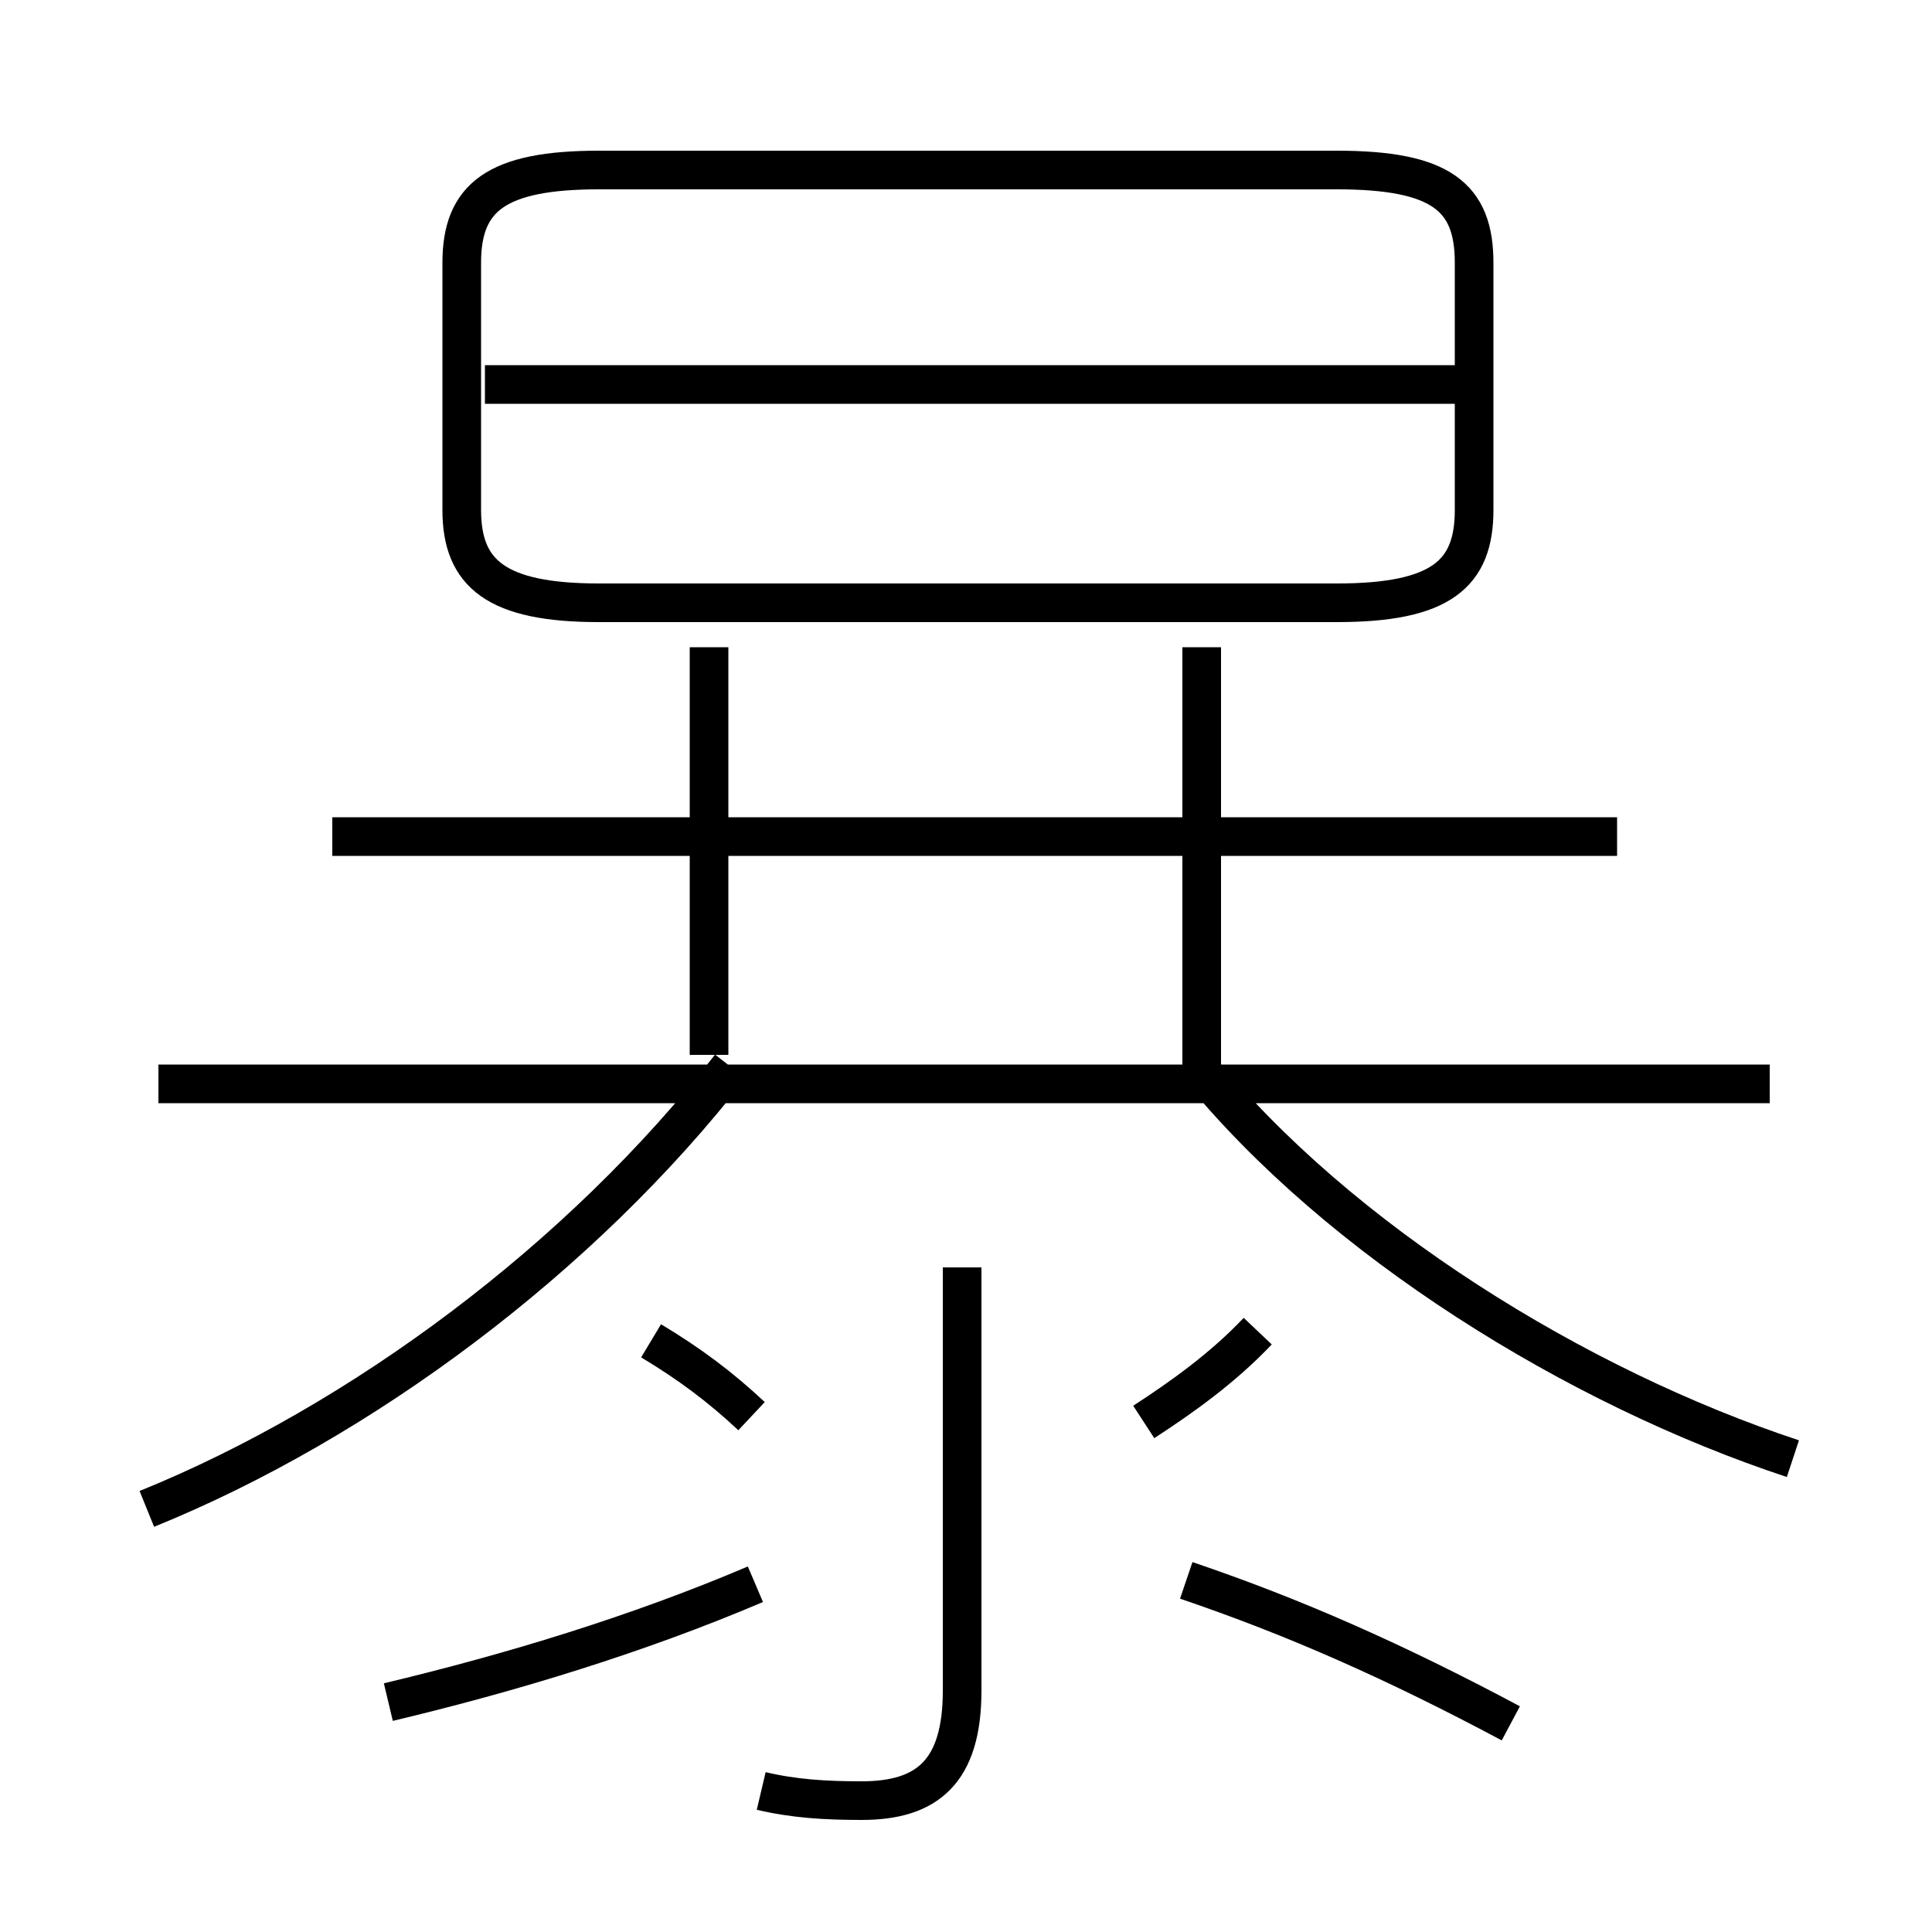 <?xml version='1.0' encoding='utf8'?>
<svg viewBox="0.0 -6.0 50.0 50.0" version="1.1" xmlns="http://www.w3.org/2000/svg">
<rect x="0.0" y="-6.0" width="50.0" height="50.0" fill="#808080" stroke="none"/>
<rect x="-1000" y="-1000" width="2000" height="2000" stroke="white" fill="white"/>
<g style="fill:white;stroke:#000000;  stroke-width:1">
<path d="M 15.5 -28.4 L 34.6 -28.4 C 37.3 -28.4 38.15 -29.15 38.15 -30.8 L 38.15 -37.2 C 38.15 -38.9 37.3 -39.6 34.6 -39.6 L 15.5 -39.6 C 12.85 -39.6 11.95 -38.9 11.95 -37.2 L 11.95 -30.8 C 11.95 -29.15 12.85 -28.4 15.5 -28.4 Z M 10.05 0.05 C 13.2 -0.7 16.5 -1.7 19.55 -3.0 M 3.8 -4.95 C 9.35 -7.2 15.05 -11.45 18.9 -16.4 M 19.45 -7.35 C 18.65 -8.1 17.85 -8.7 16.85 -9.3 M 19.7 2.35 C 20.55 2.55 21.35 2.6 22.3 2.6 C 24.0 2.6 24.9 1.85 24.9 -0.25 L 24.9 -11.2 M 39.1 0.6 C 36.1 -1.0 33.5 -2.15 30.7 -3.1 M 29.6 -7.2 C 30.6 -7.85 31.65 -8.6 32.55 -9.55 M 45.8 -15.95 L 4.1 -15.95 M 18.35 -16.7 L 18.35 -27.25 M 41.85 -22.35 L 8.6 -22.35 M 46.4 -6.25 C 40.8 -8.1 34.65 -11.9 31.0 -16.4 M 31.1 -16.4 L 31.1 -27.25 M 38.55 -34.05 L 12.55 -34.05" transform="translate(0.0 38.0)" />
</g>
</svg>